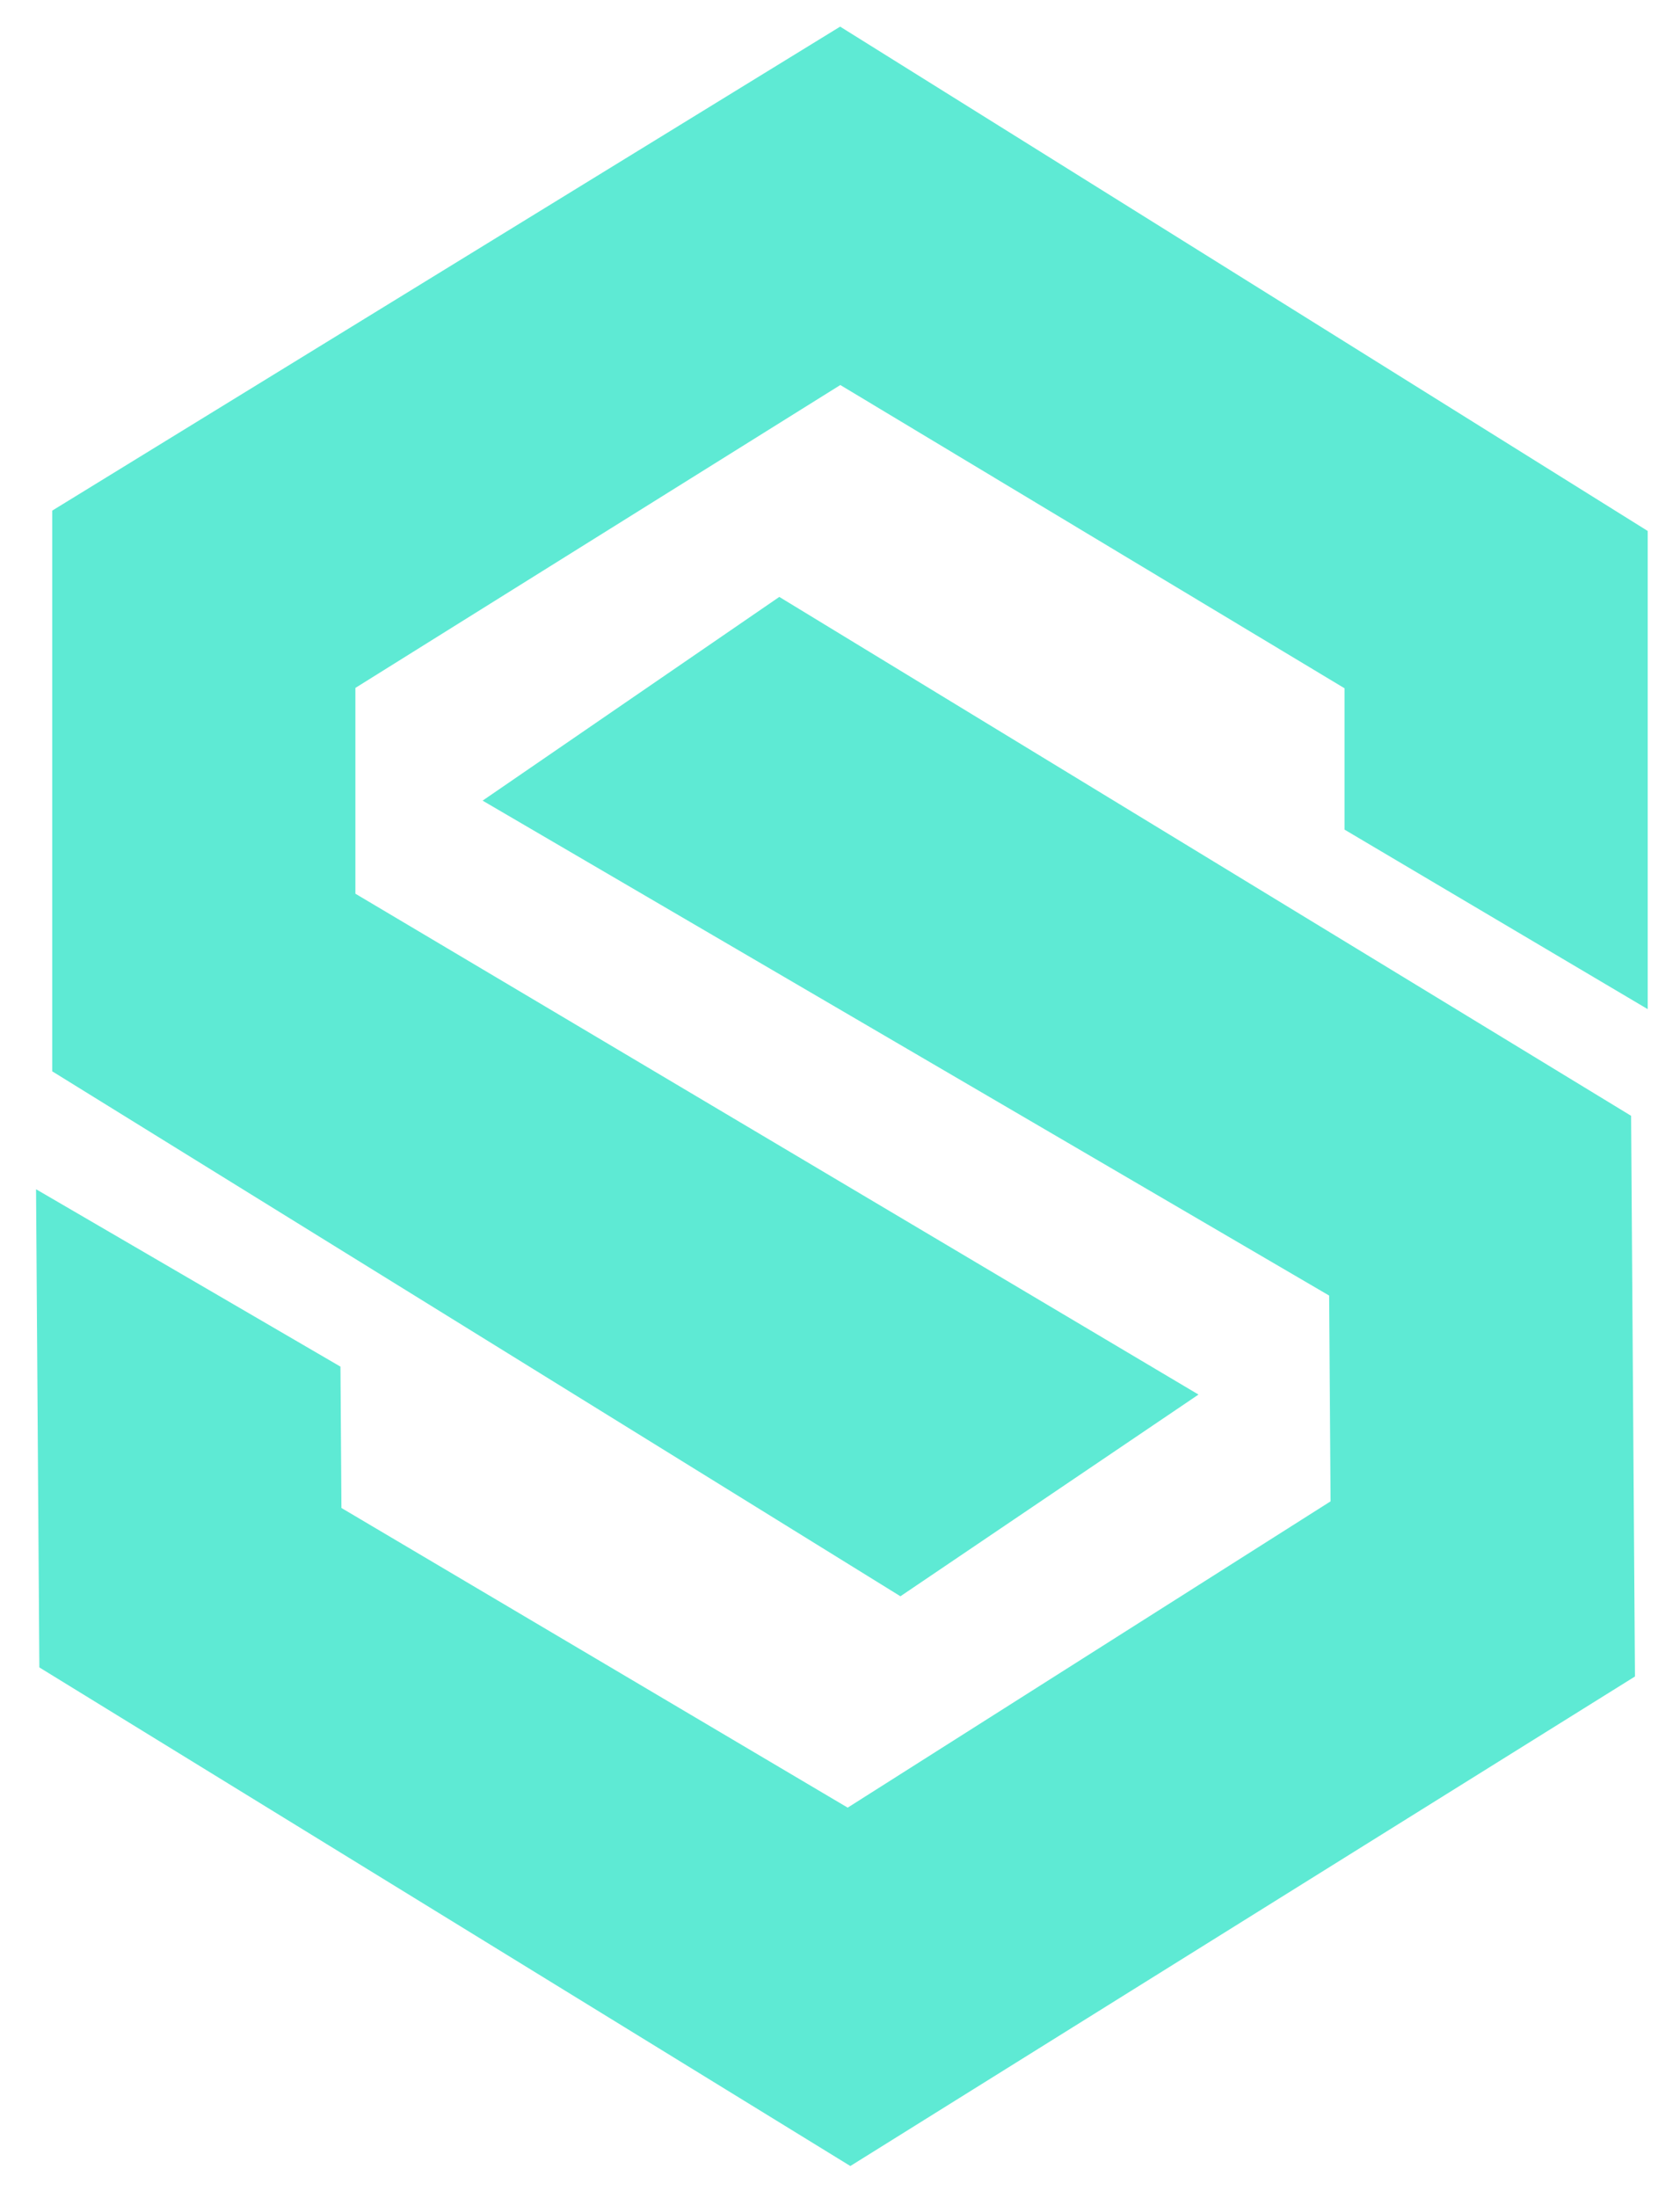<svg width="26" height="34" viewBox="0 0 26 34" fill="none" xmlns="http://www.w3.org/2000/svg">
<path d="M25 14.732L21.308 12.547V10.363L13 5.369L5 10.363V14.108L17.615 21.598L13.923 24.095L1.308 16.292V8.178L13 1L25 8.49V14.732Z" fill="#5EEAD4" stroke="#5EEAD4"/>
<path d="M1.064 19.268L4.771 21.427L4.786 23.611L13.128 28.546L21.094 23.496L21.068 19.751L8.402 12.35L12.077 9.828L24.745 17.541L24.801 25.655L13.158 32.915L1.107 25.51L1.064 19.268Z" fill="#5EEAD4" stroke="#5EEAD4"/>
</svg>
